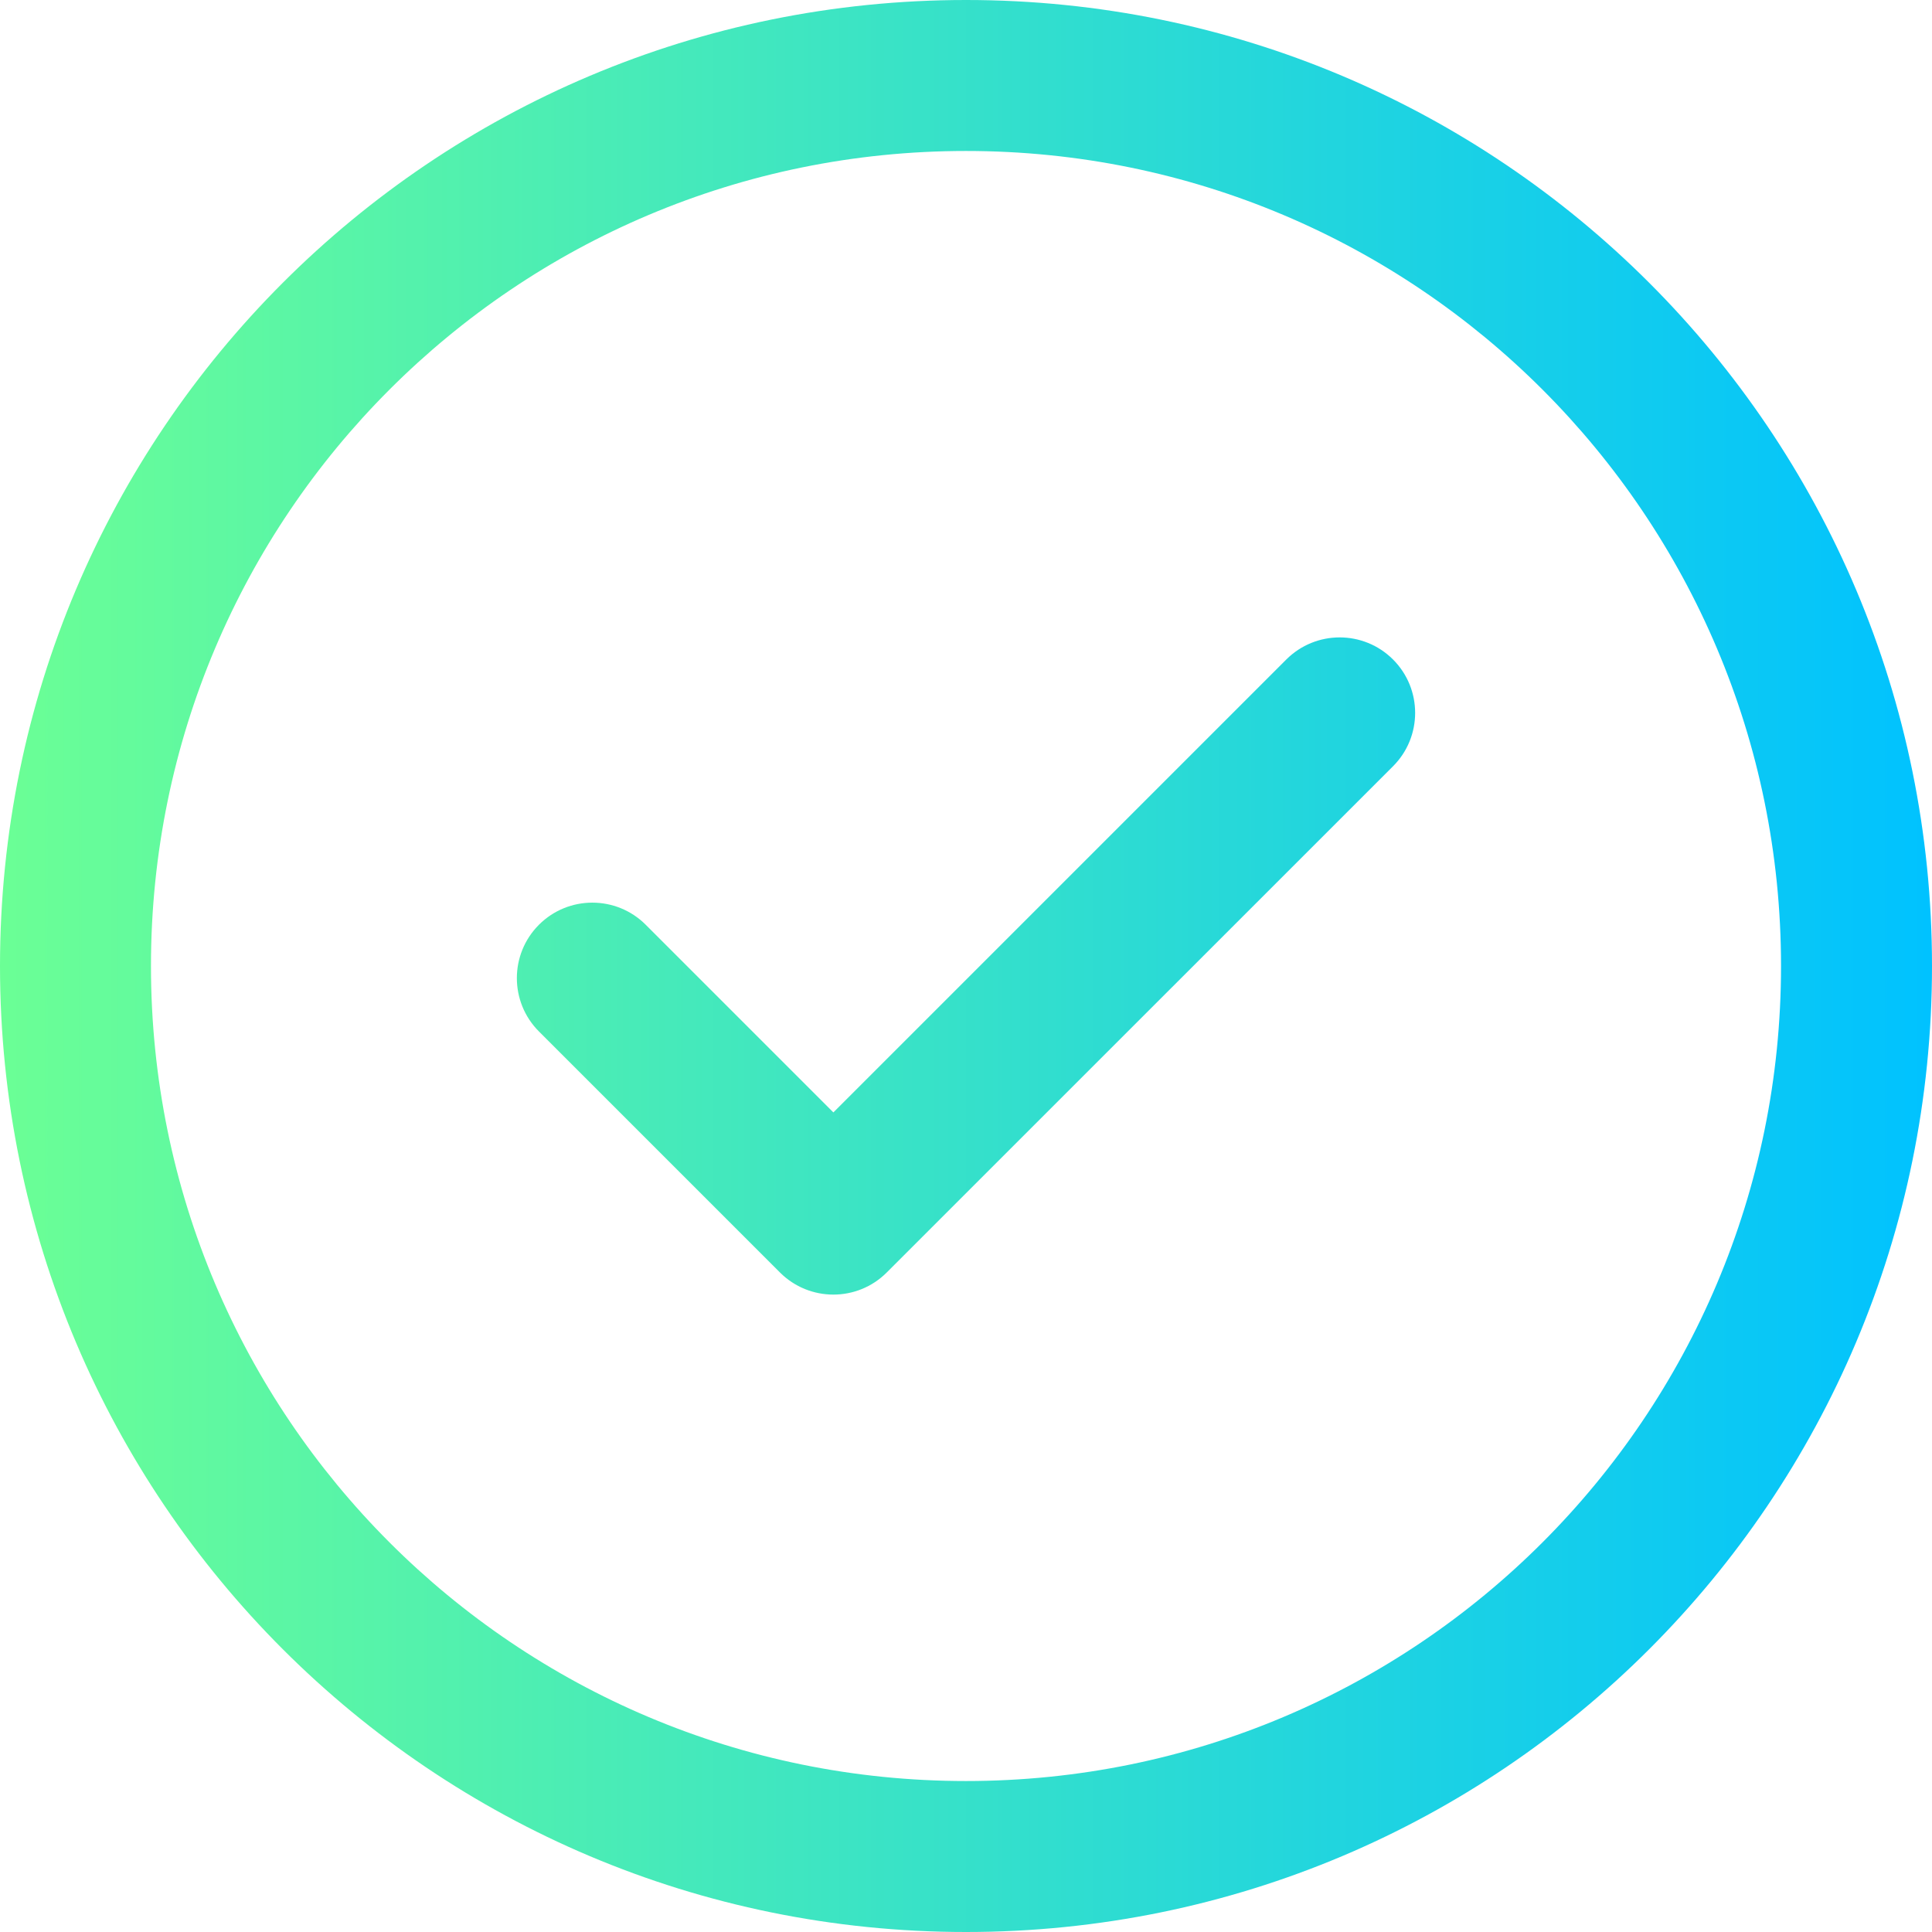 <svg width="28" height="28" viewBox="0 0 28 28" fill="none" xmlns="http://www.w3.org/2000/svg">
<path d="M20.189 9.558C20.616 9.985 20.616 10.678 20.189 11.105L12.851 18.442C12.424 18.869 11.732 18.869 11.304 18.442L7.811 14.949C7.384 14.522 7.384 13.829 7.811 13.402C8.238 12.975 8.931 12.975 9.358 13.402L12.078 16.122L18.642 9.558C19.069 9.131 19.762 9.131 20.189 9.558ZM28 14C28 21.738 21.737 28 14 28C6.262 28 0 21.737 0 14C0 6.262 6.263 0 14 0C21.738 0 28 6.263 28 14ZM25.812 14C25.812 7.471 20.529 2.188 14 2.188C7.471 2.188 2.188 7.471 2.188 14C2.188 20.529 7.471 25.812 14 25.812C20.529 25.812 25.812 20.529 25.812 14Z" fill="url(#paint0_linear_309_1303)"/>
<defs>
<linearGradient id="paint0_linear_309_1303" x1="0" y1="14" x2="28" y2="14" gradientUnits="userSpaceOnUse">
<stop stop-color="#6BFF95"/>
<stop offset="1" stop-color="#00C2FF"/>
</linearGradient>
</defs>
</svg>
